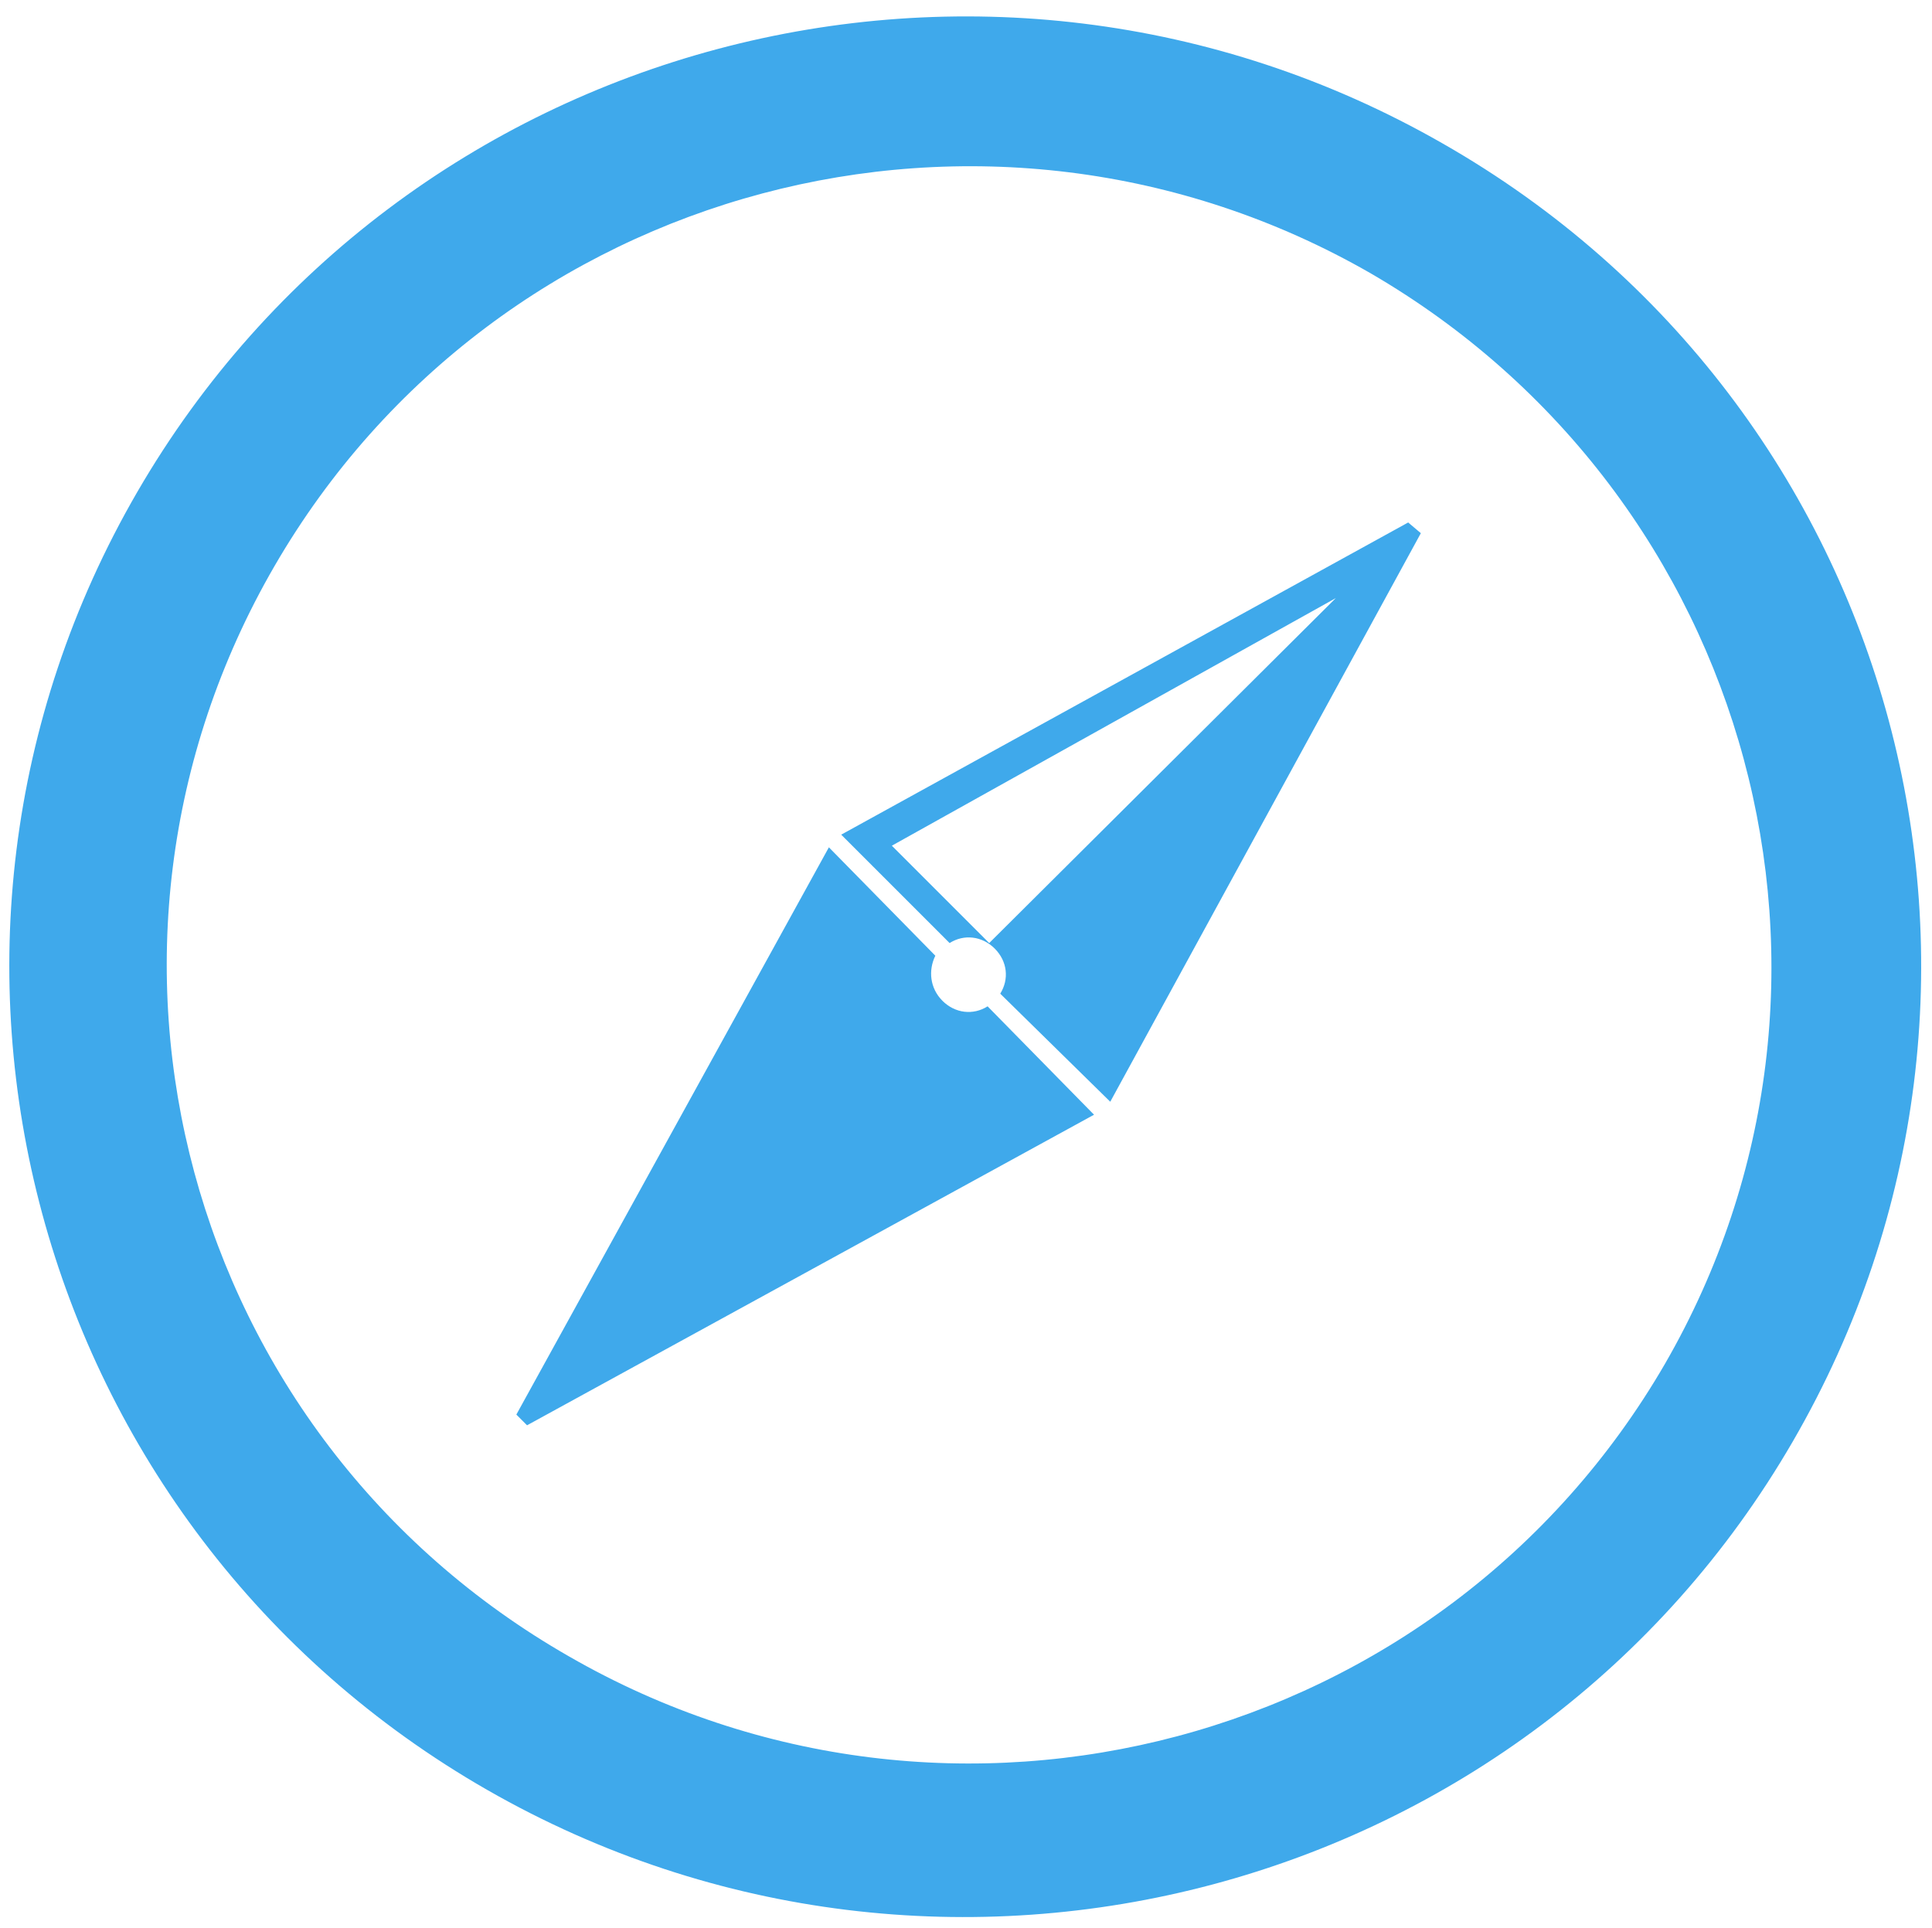 <?xml version="1.0" encoding="utf-8"?>
<!-- Generator: Adobe Illustrator 17.1.0, SVG Export Plug-In . SVG Version: 6.00 Build 0)  -->
<!DOCTYPE svg PUBLIC "-//W3C//DTD SVG 1.1//EN" "http://www.w3.org/Graphics/SVG/1.1/DTD/svg11.dtd">
<svg version="1.1" id="Layer_1" xmlns="http://www.w3.org/2000/svg" xmlns:xlink="http://www.w3.org/1999/xlink" x="0px" y="0px"
	 viewBox="0 247.9 595.3 594" enable-background="new 0 247.9 595.3 594" xml:space="preserve">
<g>
	<path fill="#3FA9EB" d="M552.4,692.1c-81.2,140.2-261.5,188-402.2,107.4s-189.2-259.8-107.9-400s261.5-188,402.2-107.4
		C585.8,372.7,633.7,551.9,552.4,692.1z M422.3,332.1C304.3,264.3,153,304.3,84.6,422.3s-27.8,268.2,90.7,336
		c117.9,67.9,269.3,27.8,337.7-90.1C580.8,550.8,540.2,400.6,422.3,332.1z M308.2,554.1c2.8-4.5,2.2-10-1.7-13.9
		c-3.9-3.9-9.5-4.5-13.9-1.7l-33.4-33.4l174.7-96.2l3.9,3.3l-95.7,175.2L308.2,554.1z M274.8,508.5l30,30l106.8-106.3L274.8,508.5z
		 M290.4,556.3c3.9,3.9,9.5,4.5,13.9,1.7l32.8,33.4l-174.7,95.7l-3.3-3.3L255.4,509l32.8,33.4C286,546.9,286.5,552.4,290.4,556.3z"
		/>
</g>
</svg>
